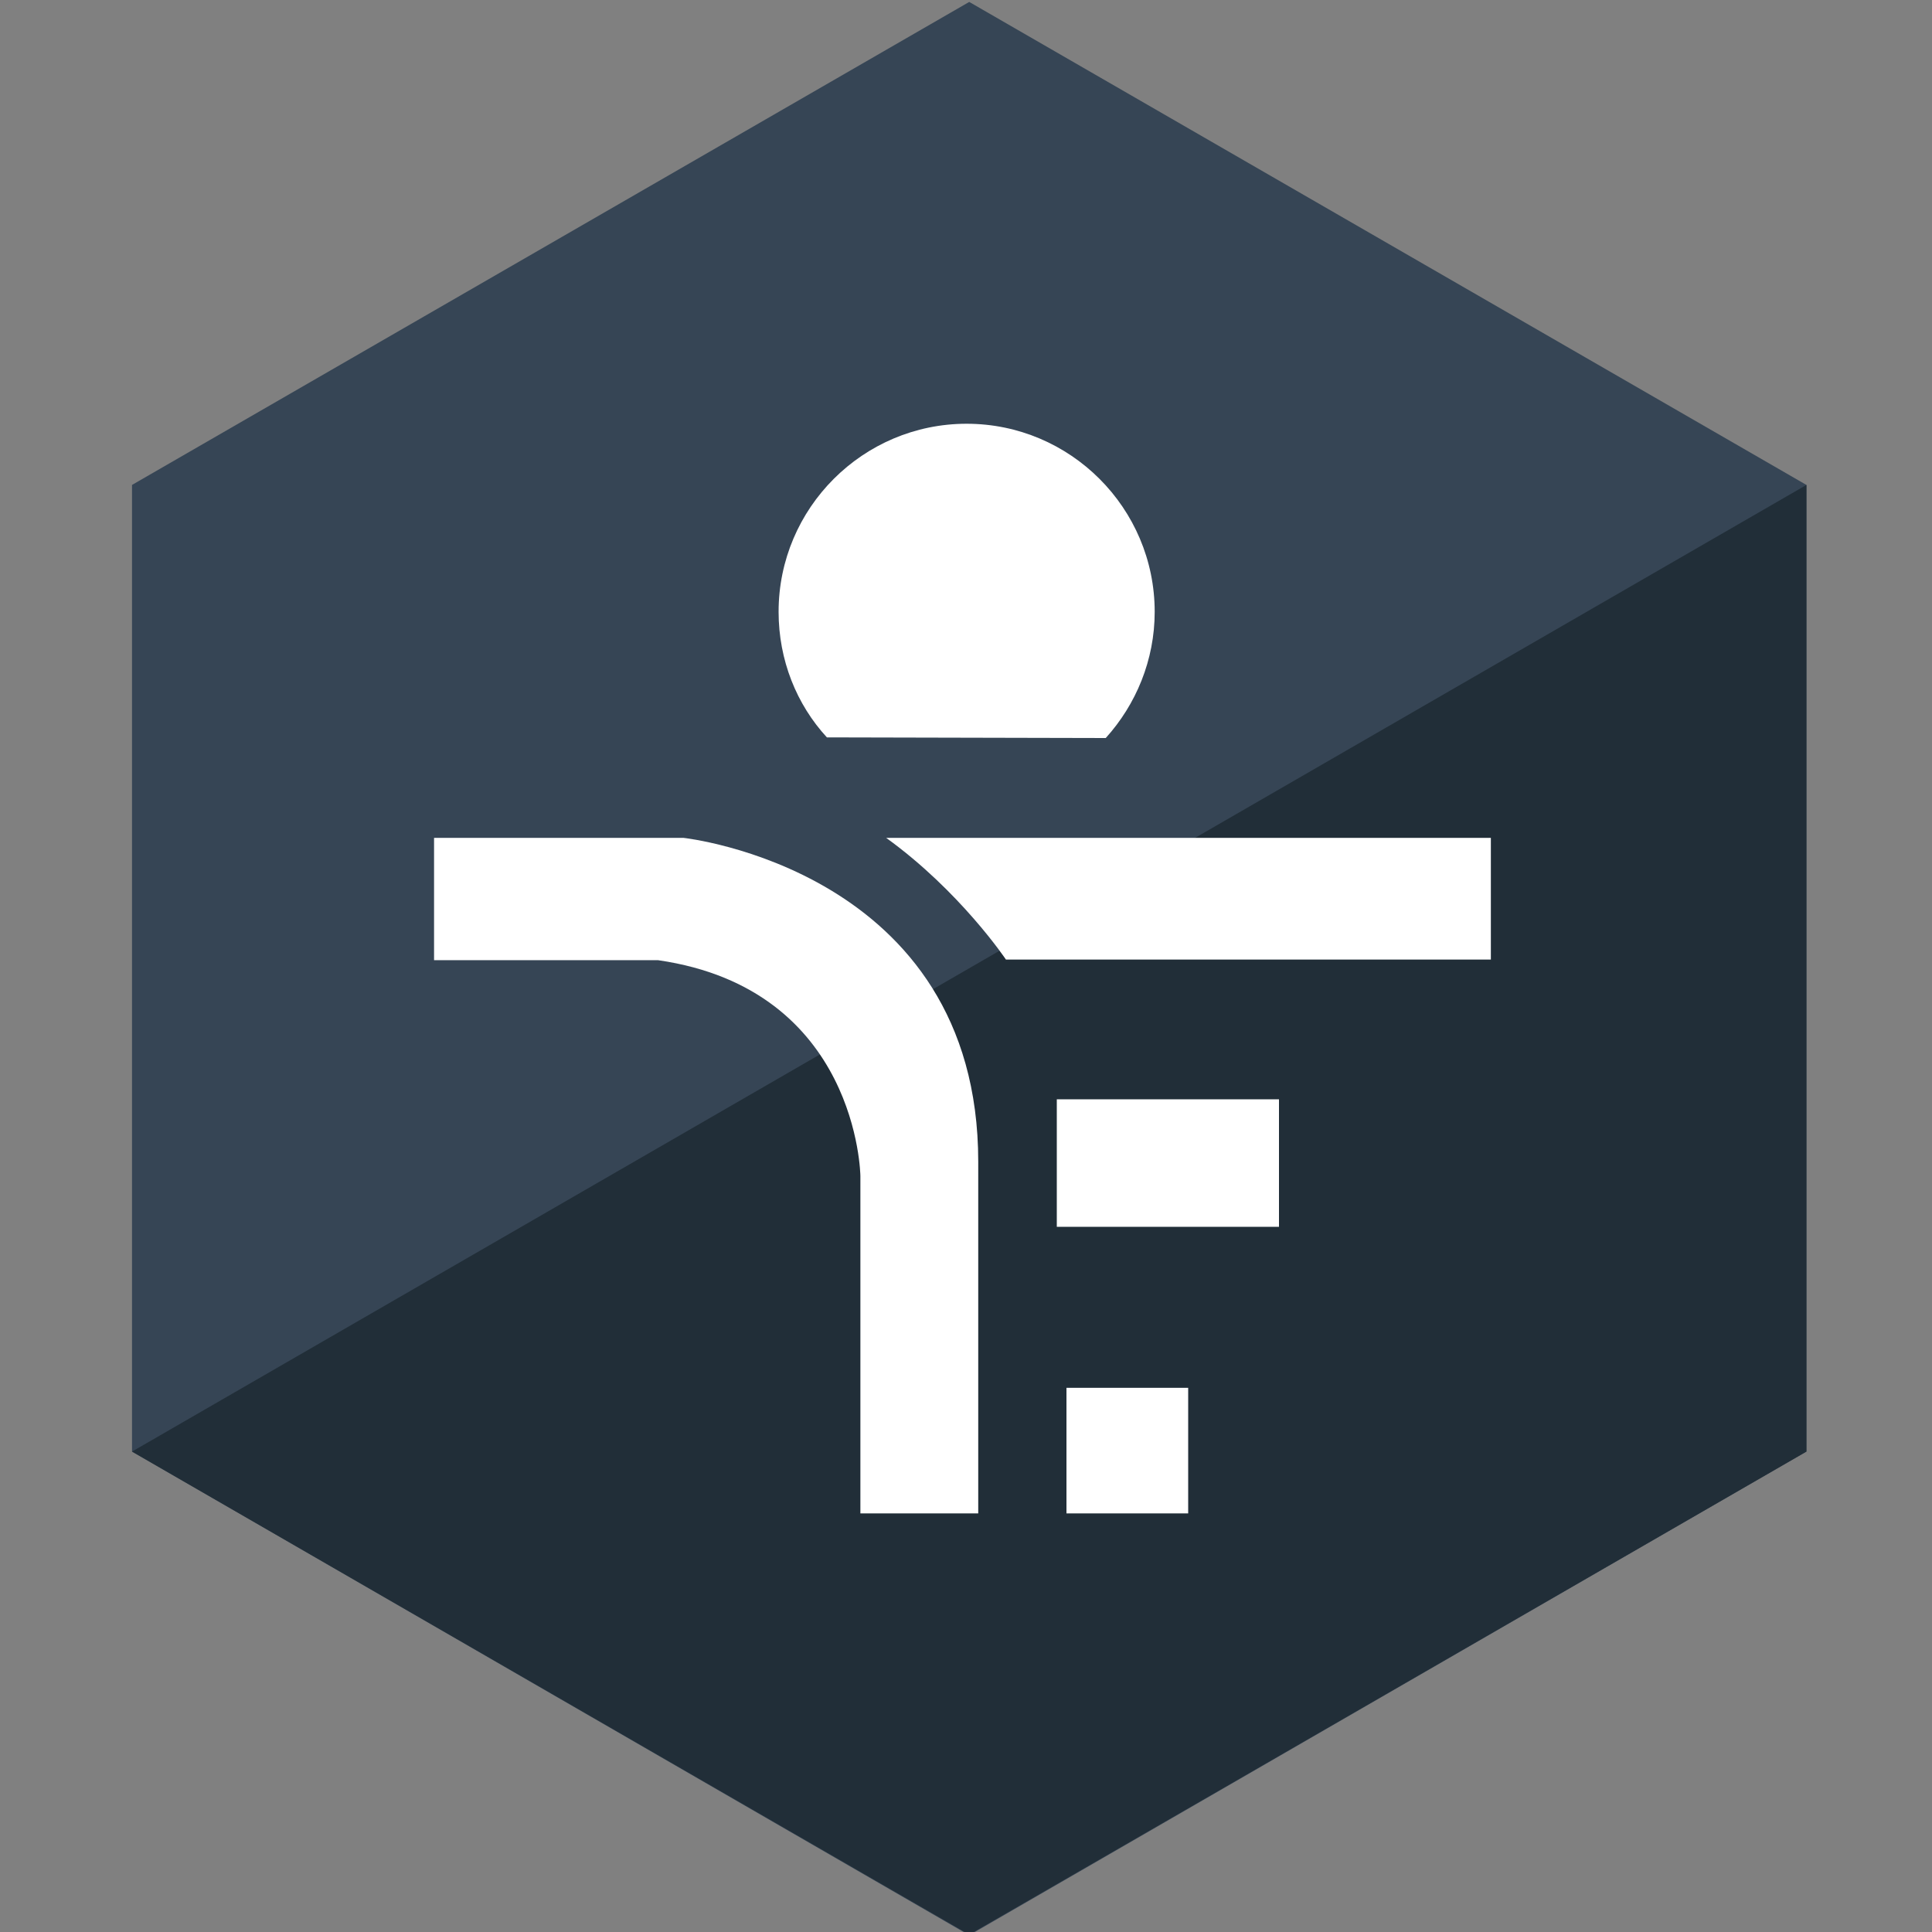 <svg xml:space="preserve" style="enable-background:new 0 0 300 300;" viewBox="0 0 300 300" y="0px" x="0px" xmlns:xlink="http://www.w3.org/1999/xlink" xmlns="http://www.w3.org/2000/svg" id="Layer_1" version="1.1">
<rect x="0" y="0" width="300" height="300" fill="#808080" stroke="none"/>
<style type="text/css">
	.st0{fill:#364555;}
	.st1{fill:#212E38;}
	.st2{fill:#FFFFFF;}
</style>
<g>
	<g>
		<g>
			<polygon points="20.5,75.3 20.5,225.4 150.5,300.5 280.5,225.4 280.5,75.3 150.5,0.3" class="st0"/>
			<polygon points="20.5,225.4 150.5,300.4 280.5,225.4 280.5,75.3" class="st1"/>
		</g>
	</g>
</g>
<g>
	<path d="M171.7,114.6c4.7-5.2,7.6-12.1,7.6-19.6c0-16.1-13.1-29.2-29.2-29.2S120.9,78.9,120.9,95   c0,7.5,2.8,14.4,7.5,19.5L171.7,114.6z" class="st2"/>
	<path d="M67.4,130.1h38.7c0,0,45.8,4.9,45.8,50.3V235h-18.3v-52.4c0,0-0.3-29-31.4-33.5H67.4V130.1z" class="st2"/>
	<path d="M137.6,130.1h93.9V149h-75.3C156.2,149,149.1,138.4,137.6,130.1z" class="st2"/>
	<rect height="19.8" width="34.5" class="st2" y="170.7" x="164.1"/>
	<rect height="19.5" width="18.9" class="st2" y="215.5" x="165.6"/>
</g>
</svg>